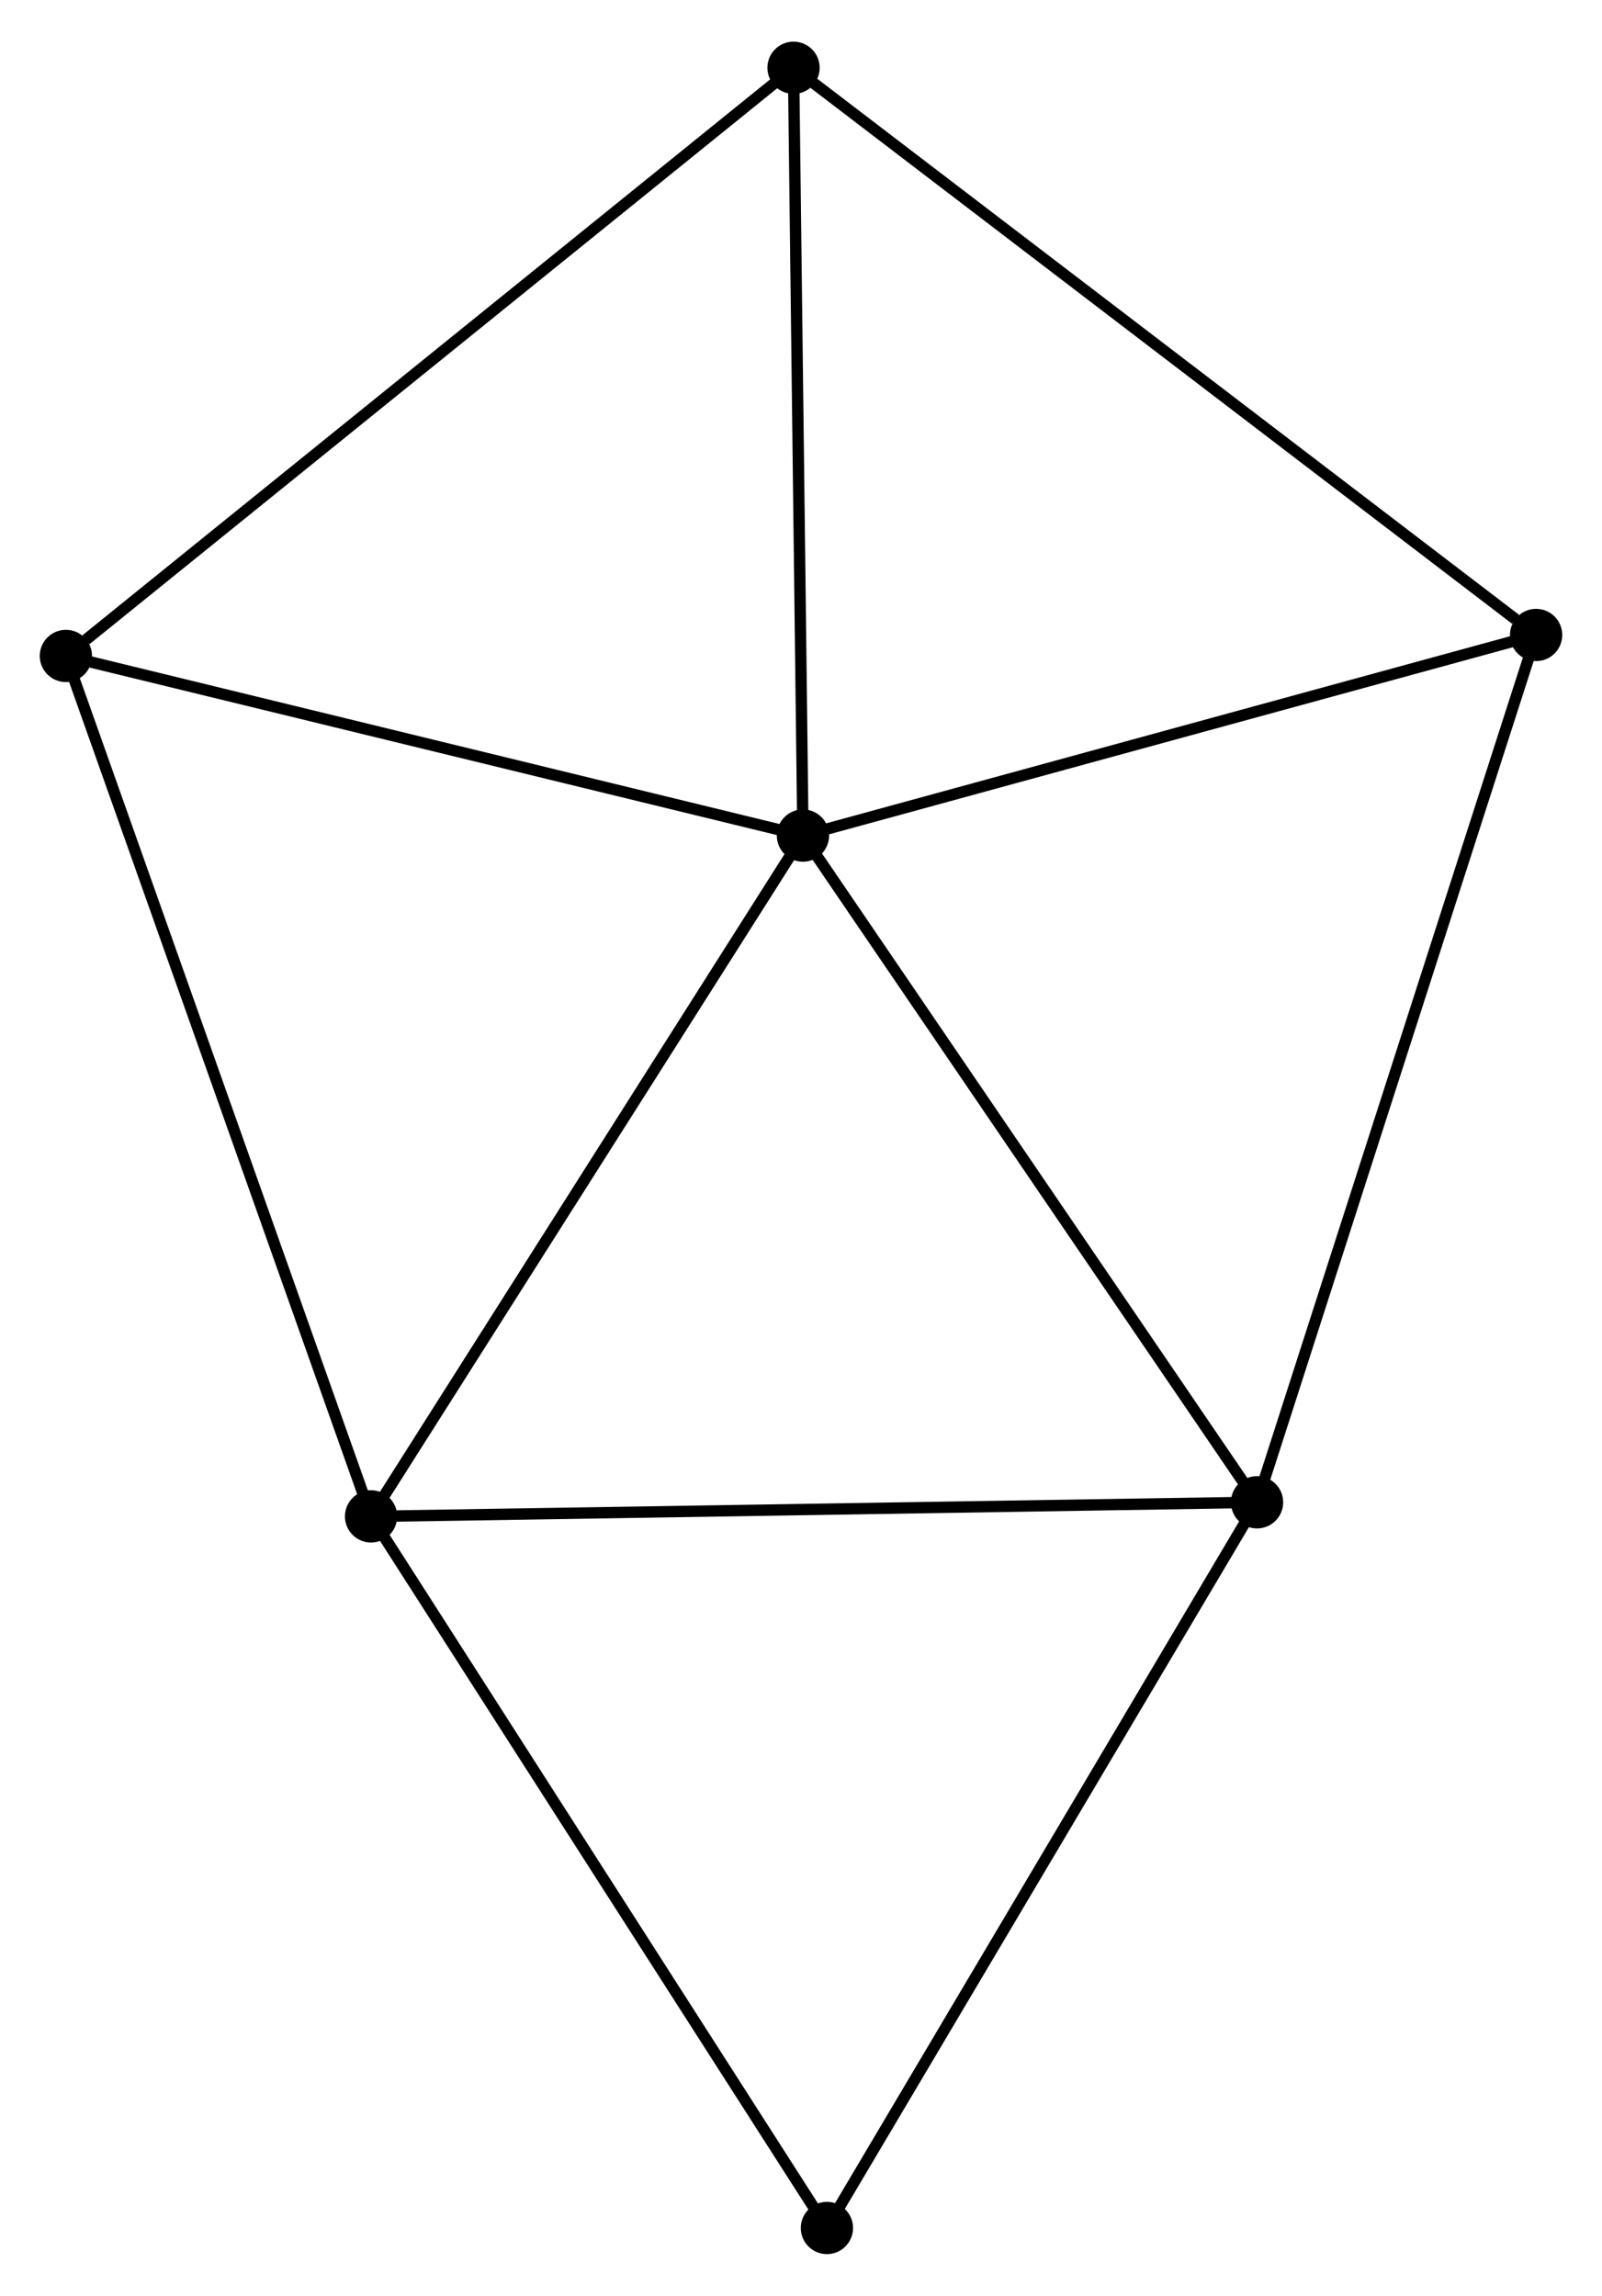 <?xml version="1.0" encoding="UTF-8" standalone="no"?>
<!DOCTYPE svg PUBLIC "-//W3C//DTD SVG 1.1//EN"
 "http://www.w3.org/Graphics/SVG/1.1/DTD/svg11.dtd">
<!-- Generated by graphviz version 2.36.0 (20140111.2315)
 -->
<!-- Title: %3 Pages: 1 -->
<svg width="141pt" height="202pt"
 viewBox="0.00 0.00 140.99 201.66" xmlns="http://www.w3.org/2000/svg" xmlns:xlink="http://www.w3.org/1999/xlink">
<g id="graph0" class="graph" transform="scale(1 1) rotate(0) translate(4 197.664)">
<title>%3</title>
<!-- 0 -->
<g id="node1" class="node"><title>0</title>
<ellipse fill="black" stroke="black" cx="66.667" cy="-124.309" rx="1.8" ry="1.8"/>
</g>
<!-- 1 -->
<g id="node2" class="node"><title>1</title>
<ellipse fill="black" stroke="black" cx="106.631" cy="-65.649" rx="1.8" ry="1.8"/>
</g>
<!-- 0&#45;&#45;1 -->
<g id="edge1" class="edge"><title>0&#45;&#45;1</title>
<path fill="none" stroke="black" d="M67.82,-122.616C73.656,-114.05 99.882,-75.555 105.549,-67.237"/>
</g>
<!-- 2 -->
<g id="node3" class="node"><title>2</title>
<ellipse fill="black" stroke="black" cx="28.657" cy="-64.409" rx="1.8" ry="1.8"/>
</g>
<!-- 0&#45;&#45;2 -->
<g id="edge2" class="edge"><title>0&#45;&#45;2</title>
<path fill="none" stroke="black" d="M65.571,-122.58C60.02,-113.833 35.076,-74.524 29.686,-66.03"/>
</g>
<!-- 3 -->
<g id="node4" class="node"><title>3</title>
<ellipse fill="black" stroke="black" cx="65.838" cy="-191.864" rx="1.8" ry="1.8"/>
</g>
<!-- 0&#45;&#45;3 -->
<g id="edge3" class="edge"><title>0&#45;&#45;3</title>
<path fill="none" stroke="black" d="M66.643,-126.258C66.522,-136.122 65.978,-180.456 65.861,-190.035"/>
</g>
<!-- 4 -->
<g id="node5" class="node"><title>4</title>
<ellipse fill="black" stroke="black" cx="131.191" cy="-141.959" rx="1.8" ry="1.8"/>
</g>
<!-- 0&#45;&#45;4 -->
<g id="edge4" class="edge"><title>0&#45;&#45;4</title>
<path fill="none" stroke="black" d="M68.529,-124.818C77.951,-127.395 120.294,-138.978 129.444,-141.481"/>
</g>
<!-- 5 -->
<g id="node6" class="node"><title>5</title>
<ellipse fill="black" stroke="black" cx="1.8" cy="-140.114" rx="1.8" ry="1.8"/>
</g>
<!-- 0&#45;&#45;5 -->
<g id="edge5" class="edge"><title>0&#45;&#45;5</title>
<path fill="none" stroke="black" d="M64.796,-124.765C55.323,-127.073 12.755,-137.445 3.556,-139.686"/>
</g>
<!-- 1&#45;&#45;2 -->
<g id="edge6" class="edge"><title>1&#45;&#45;2</title>
<path fill="none" stroke="black" d="M104.703,-65.618C93.916,-65.447 41.129,-64.607 30.517,-64.438"/>
</g>
<!-- 1&#45;&#45;4 -->
<g id="edge7" class="edge"><title>1&#45;&#45;4</title>
<path fill="none" stroke="black" d="M107.238,-67.535C110.636,-78.093 127.263,-129.754 130.605,-140.139"/>
</g>
<!-- 6 -->
<g id="node7" class="node"><title>6</title>
<ellipse fill="black" stroke="black" cx="68.776" cy="-1.8" rx="1.8" ry="1.8"/>
</g>
<!-- 1&#45;&#45;6 -->
<g id="edge8" class="edge"><title>1&#45;&#45;6</title>
<path fill="none" stroke="black" d="M105.695,-64.071C100.503,-55.314 75.275,-12.761 69.818,-3.558"/>
</g>
<!-- 2&#45;&#45;5 -->
<g id="edge9" class="edge"><title>2&#45;&#45;5</title>
<path fill="none" stroke="black" d="M27.994,-66.28C24.278,-76.754 6.096,-128.006 2.441,-138.308"/>
</g>
<!-- 2&#45;&#45;6 -->
<g id="edge10" class="edge"><title>2&#45;&#45;6</title>
<path fill="none" stroke="black" d="M29.649,-62.861C35.151,-54.274 61.889,-12.548 67.672,-3.523"/>
</g>
<!-- 3&#45;&#45;4 -->
<g id="edge11" class="edge"><title>3&#45;&#45;4</title>
<path fill="none" stroke="black" d="M67.454,-190.631C76.417,-183.786 119.972,-150.527 129.392,-143.333"/>
</g>
<!-- 3&#45;&#45;5 -->
<g id="edge12" class="edge"><title>3&#45;&#45;5</title>
<path fill="none" stroke="black" d="M64.255,-190.585C55.472,-183.487 12.794,-148.998 3.563,-141.538"/>
</g>
</g>
</svg>
